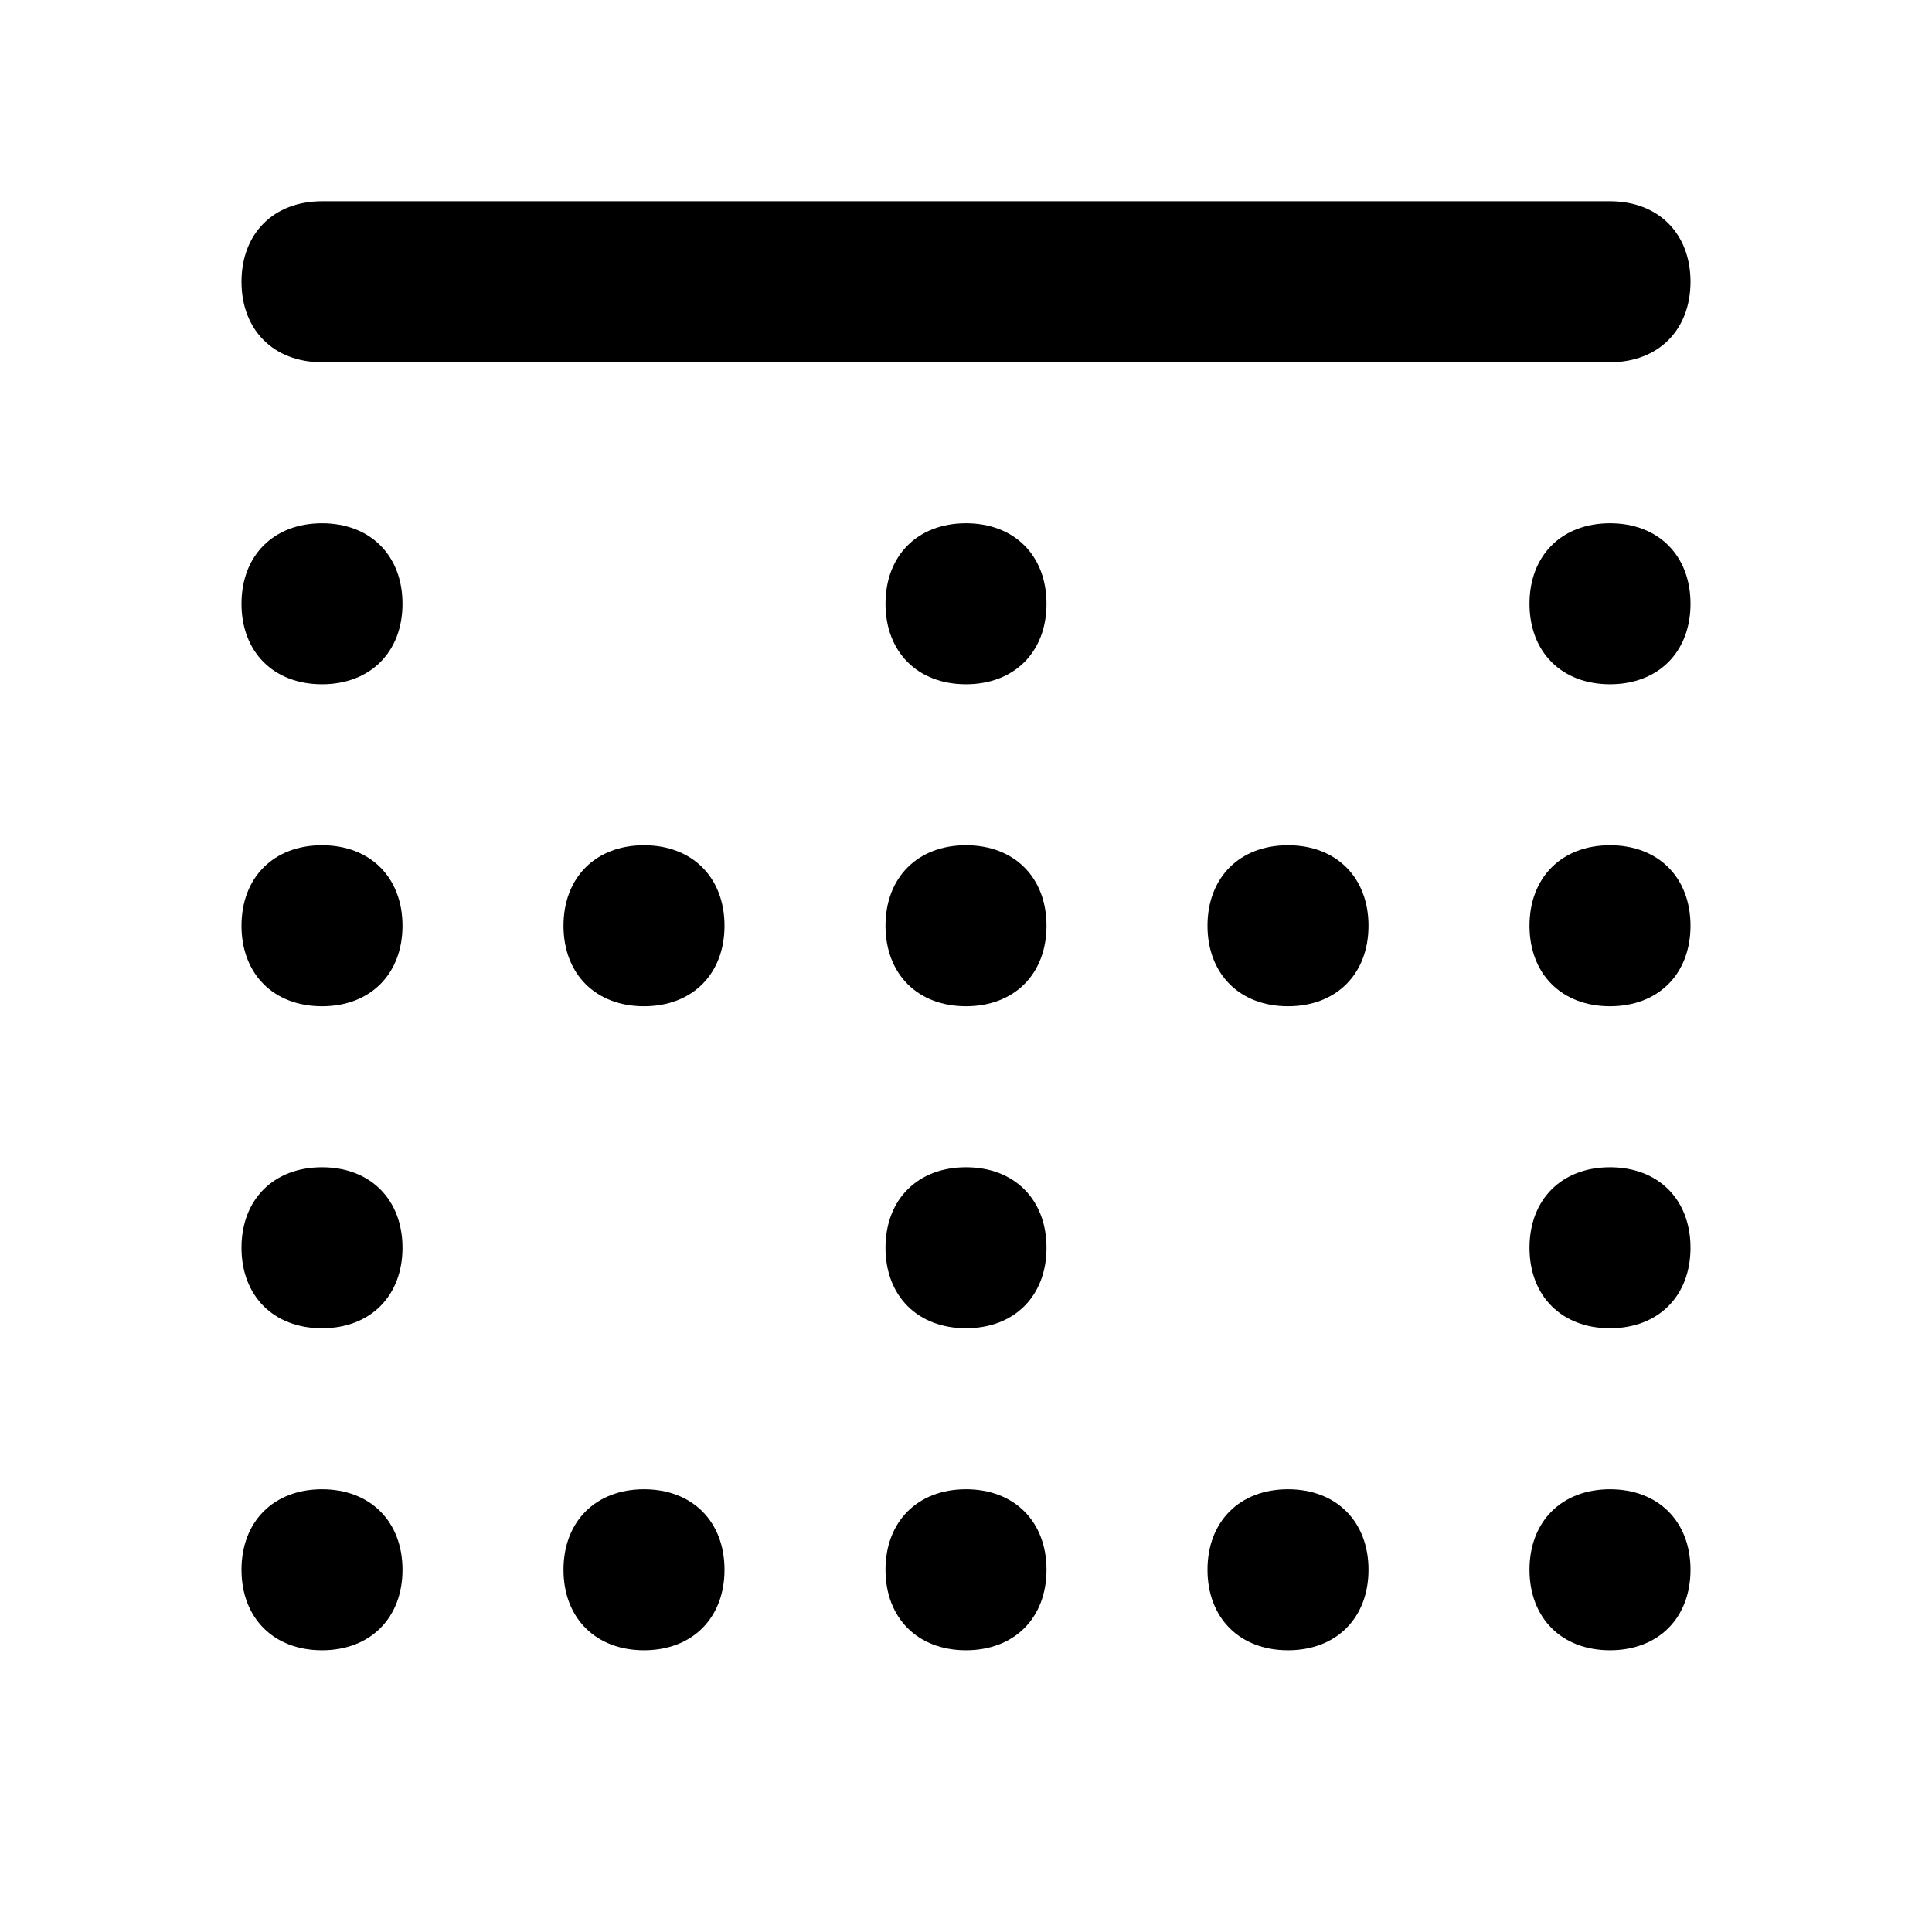 <svg xmlns="http://www.w3.org/2000/svg" viewBox="0 0 24 24" width="20" height="20"><path d="M4 4.5h16c.6 0 1-.4 1-1s-.4-1-1-1H4c-.6 0-1 .4-1 1s.4 1 1 1zm8 2c-.6 0-1 .4-1 1s.4 1 1 1 1-.4 1-1-.4-1-1-1zm0 4c-.6 0-1 .4-1 1s.4 1 1 1 1-.4 1-1-.4-1-1-1zm0 4c-.6 0-1 .4-1 1s.4 1 1 1 1-.4 1-1-.4-1-1-1zm0 4c-.6 0-1 .4-1 1s.4 1 1 1 1-.4 1-1-.4-1-1-1zm8-12c-.6 0-1 .4-1 1s.4 1 1 1 1-.4 1-1-.4-1-1-1zm0 4c-.6 0-1 .4-1 1s.4 1 1 1 1-.4 1-1-.4-1-1-1zm0 4c-.6 0-1 .4-1 1s.4 1 1 1 1-.4 1-1-.4-1-1-1zm0 4c-.6 0-1 .4-1 1s.4 1 1 1 1-.4 1-1-.4-1-1-1zm-4 0c-.6 0-1 .4-1 1s.4 1 1 1 1-.4 1-1-.4-1-1-1zm-8 0c-.6 0-1 .4-1 1s.4 1 1 1 1-.4 1-1-.4-1-1-1zm8-8c-.6 0-1 .4-1 1s.4 1 1 1 1-.4 1-1-.4-1-1-1zm-8 0c-.6 0-1 .4-1 1s.4 1 1 1 1-.4 1-1-.4-1-1-1zm-4-4c-.6 0-1 .4-1 1s.4 1 1 1 1-.4 1-1-.4-1-1-1zm0 4c-.6 0-1 .4-1 1s.4 1 1 1 1-.4 1-1-.4-1-1-1zm0 4c-.6 0-1 .4-1 1s.4 1 1 1 1-.4 1-1-.4-1-1-1zm0 4c-.6 0-1 .4-1 1s.4 1 1 1 1-.4 1-1-.4-1-1-1z"/></svg>